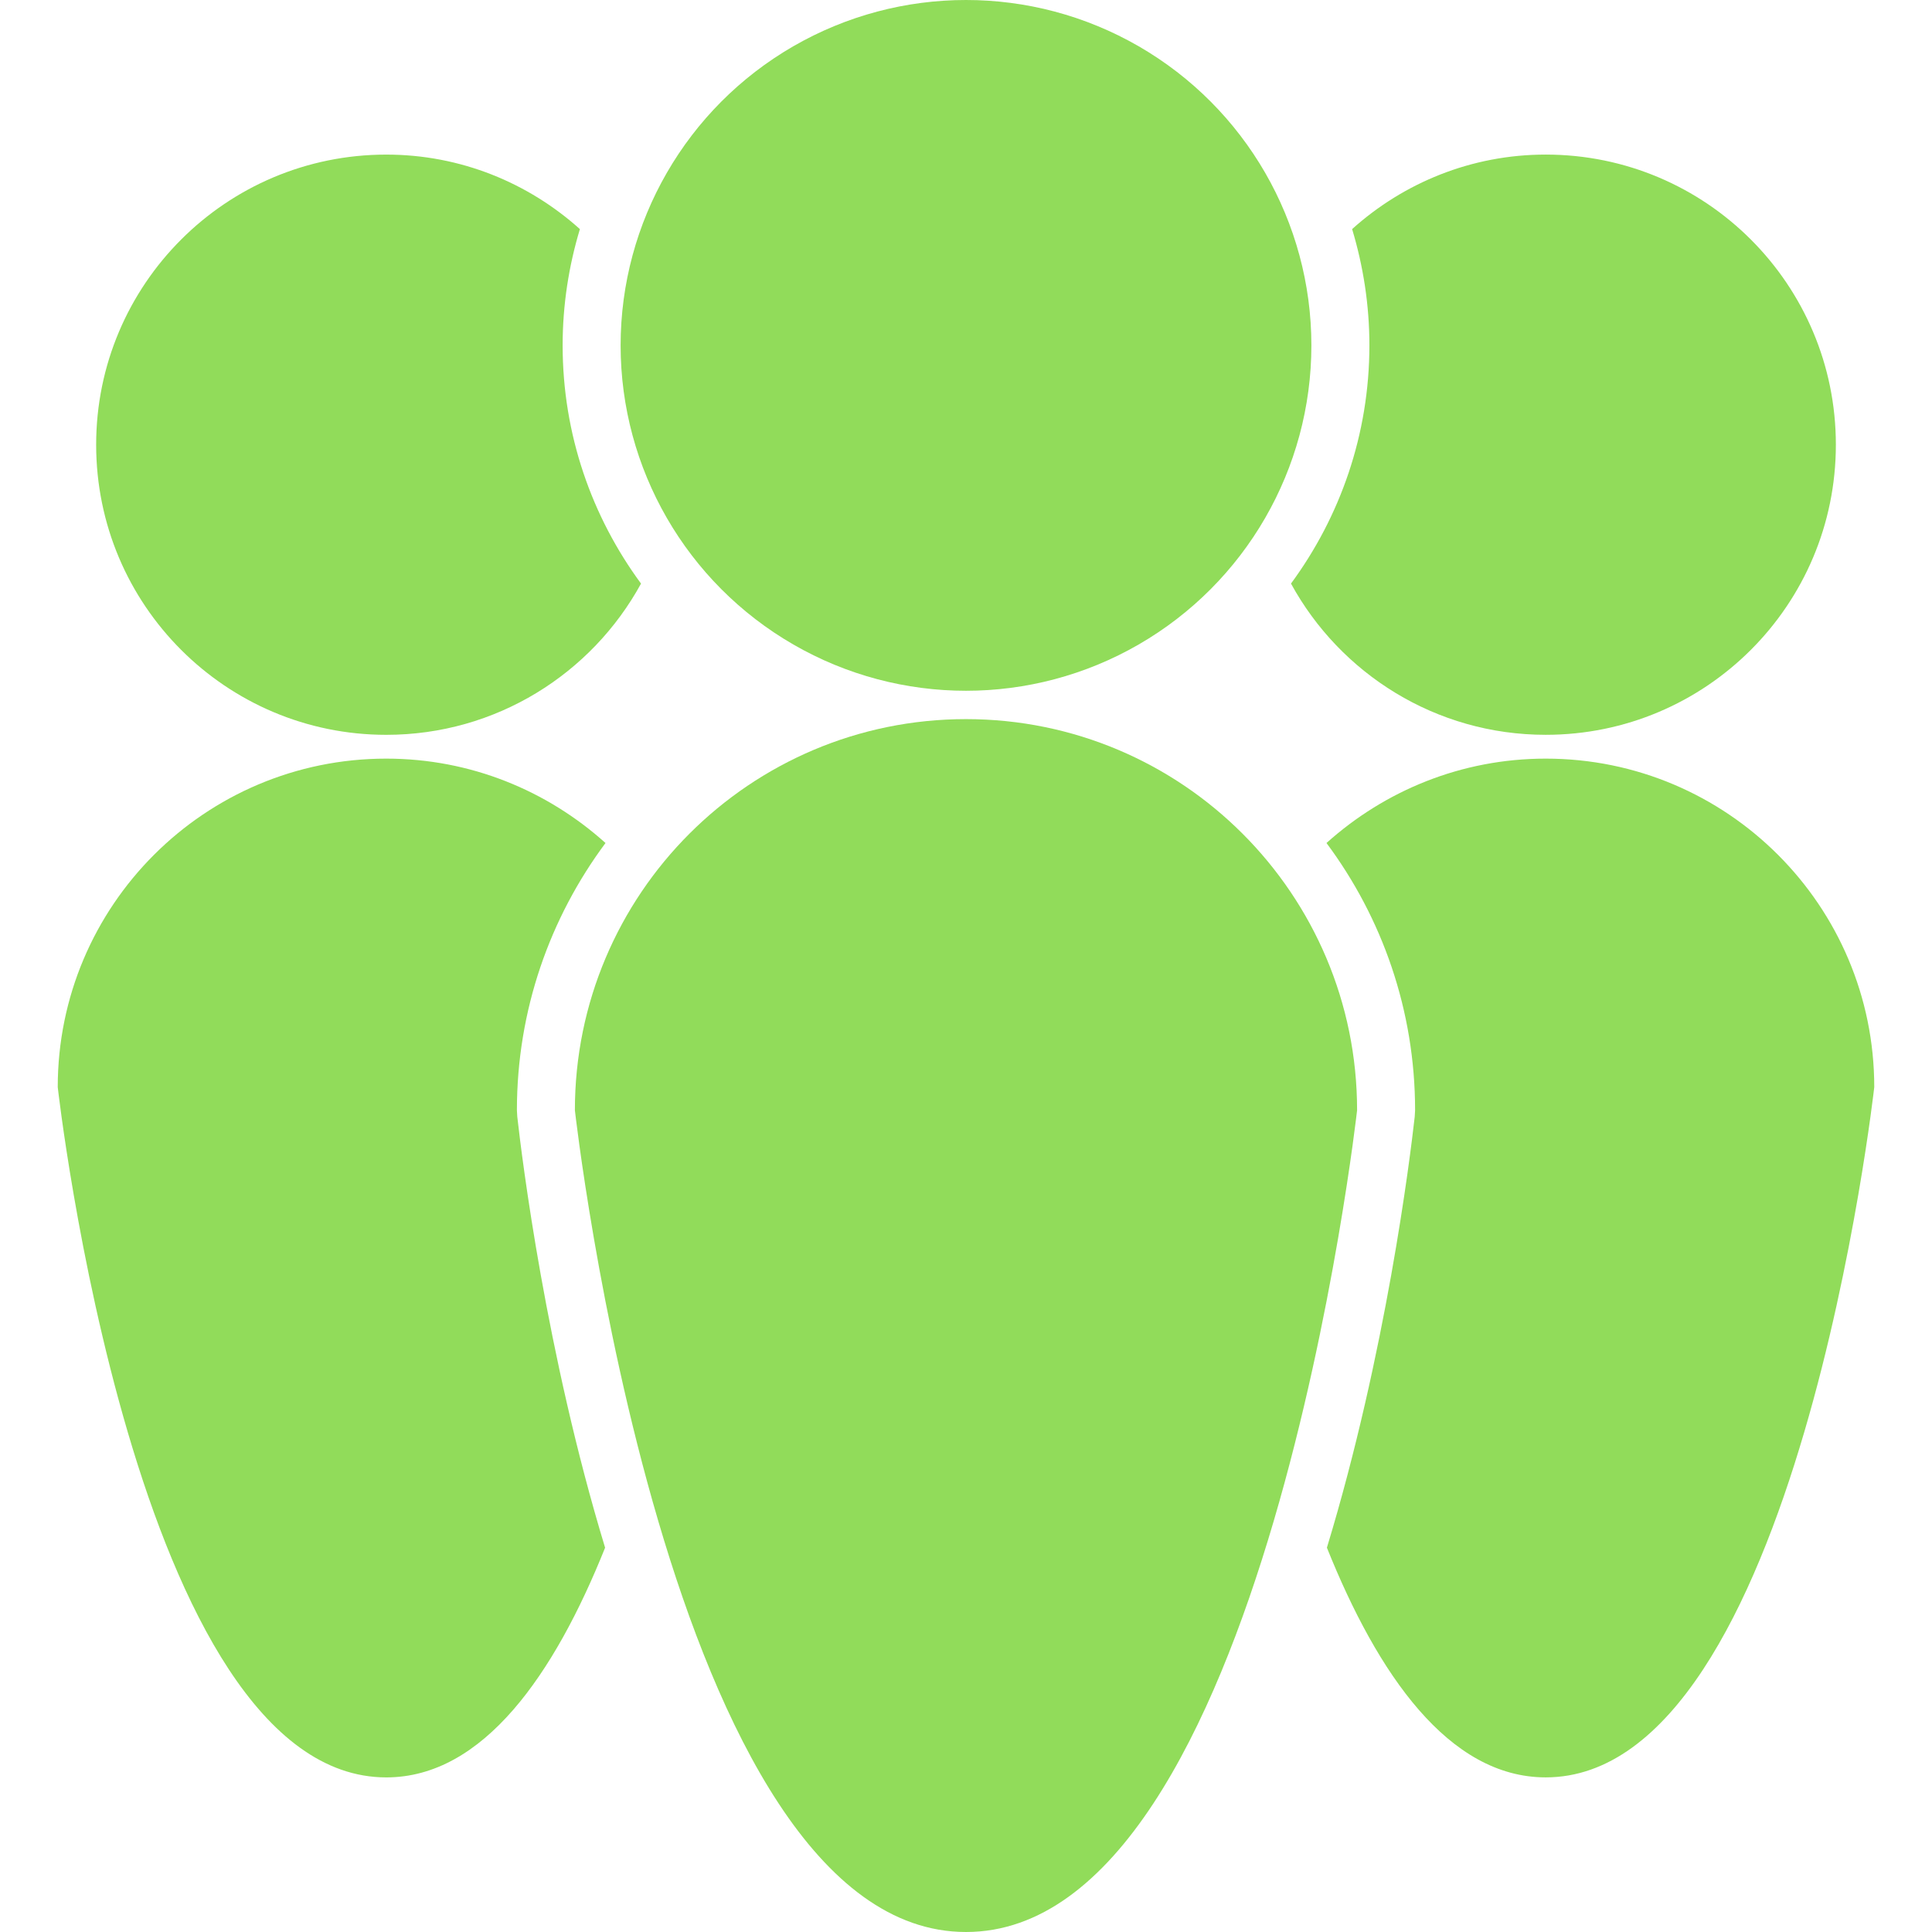 <?xml version="1.0" encoding="iso-8859-1"?>
<!-- Generator: Adobe Illustrator 16.0.0, SVG Export Plug-In . SVG Version: 6.00 Build 0)  -->
<!DOCTYPE svg PUBLIC "-//W3C//DTD SVG 1.1//EN" "http://www.w3.org/Graphics/SVG/1.1/DTD/svg11.dtd">
<svg xmlns="http://www.w3.org/2000/svg" xmlns:xlink="http://www.w3.org/1999/xlink" version="1.1" id="Capa_1" x="0px" y="0px" width="512px" height="512px" viewBox="0 0 98.736 98.736" style="enable-background:new 0 0 98.736 98.736;" xml:space="preserve">
<g>
	<g>
		<path d="M26.417,56.739c0-5.115,1.688-9.838,4.528-13.656c-2.974-2.673-6.893-4.313-11.205-4.313    c-9.272,0-16.789,7.518-16.789,16.789c0,0,3.95,35.276,16.789,35.276c4.962,0,8.592-5.274,11.184-11.739    c-3.025-9.953-4.248-19.888-4.488-22.026L26.417,56.739z" fill="#91DC5A"/>
		<path d="M19.74,37.554c5.617,0,10.503-3.125,13.02-7.729c-2.513-3.413-4.006-7.619-4.006-12.173c0-2.066,0.313-4.06,0.882-5.943    c-2.625-2.358-6.088-3.808-9.896-3.808c-8.188,0-14.826,6.639-14.826,14.827C4.914,30.915,11.552,37.554,19.74,37.554z" fill="#91DC5A"/>
		<path d="M78.996,38.77c-4.312,0-8.23,1.64-11.205,4.313c2.842,3.818,4.528,8.541,4.528,13.656l-0.019,0.33    c-0.24,2.14-1.463,12.073-4.488,22.026c2.592,6.465,6.222,11.739,11.184,11.739c12.839,0,16.789-35.276,16.789-35.276    C95.785,46.288,88.268,38.77,78.996,38.77z" fill="#91DC5A"/>
		<path d="M65.977,29.824c2.517,4.604,7.401,7.729,13.02,7.729c8.188,0,14.826-6.639,14.826-14.826    c0-8.188-6.639-14.827-14.826-14.827c-3.809,0-7.271,1.449-9.896,3.808c0.568,1.884,0.883,3.877,0.883,5.943    C69.982,22.205,68.489,26.411,65.977,29.824z" fill="#91DC5A"/>
		<path d="M49.368,36.751c-11.039,0-19.988,8.949-19.988,19.988c0,0,4.704,41.997,19.988,41.997s19.987-41.997,19.987-41.997    C69.355,45.7,60.407,36.751,49.368,36.751z" fill="#91DC5A"/>
		<circle cx="49.368" cy="17.651" r="17.651" fill="#91DC5A"/>
	</g>
</g>
<g>
</g>
<g>
</g>
<g>
</g>
<g>
</g>
<g>
</g>
<g>
</g>
<g>
</g>
<g>
</g>
<g>
</g>
<g>
</g>
<g>
</g>
<g>
</g>
<g>
</g>
<g>
</g>
<g>
</g>
</svg>
